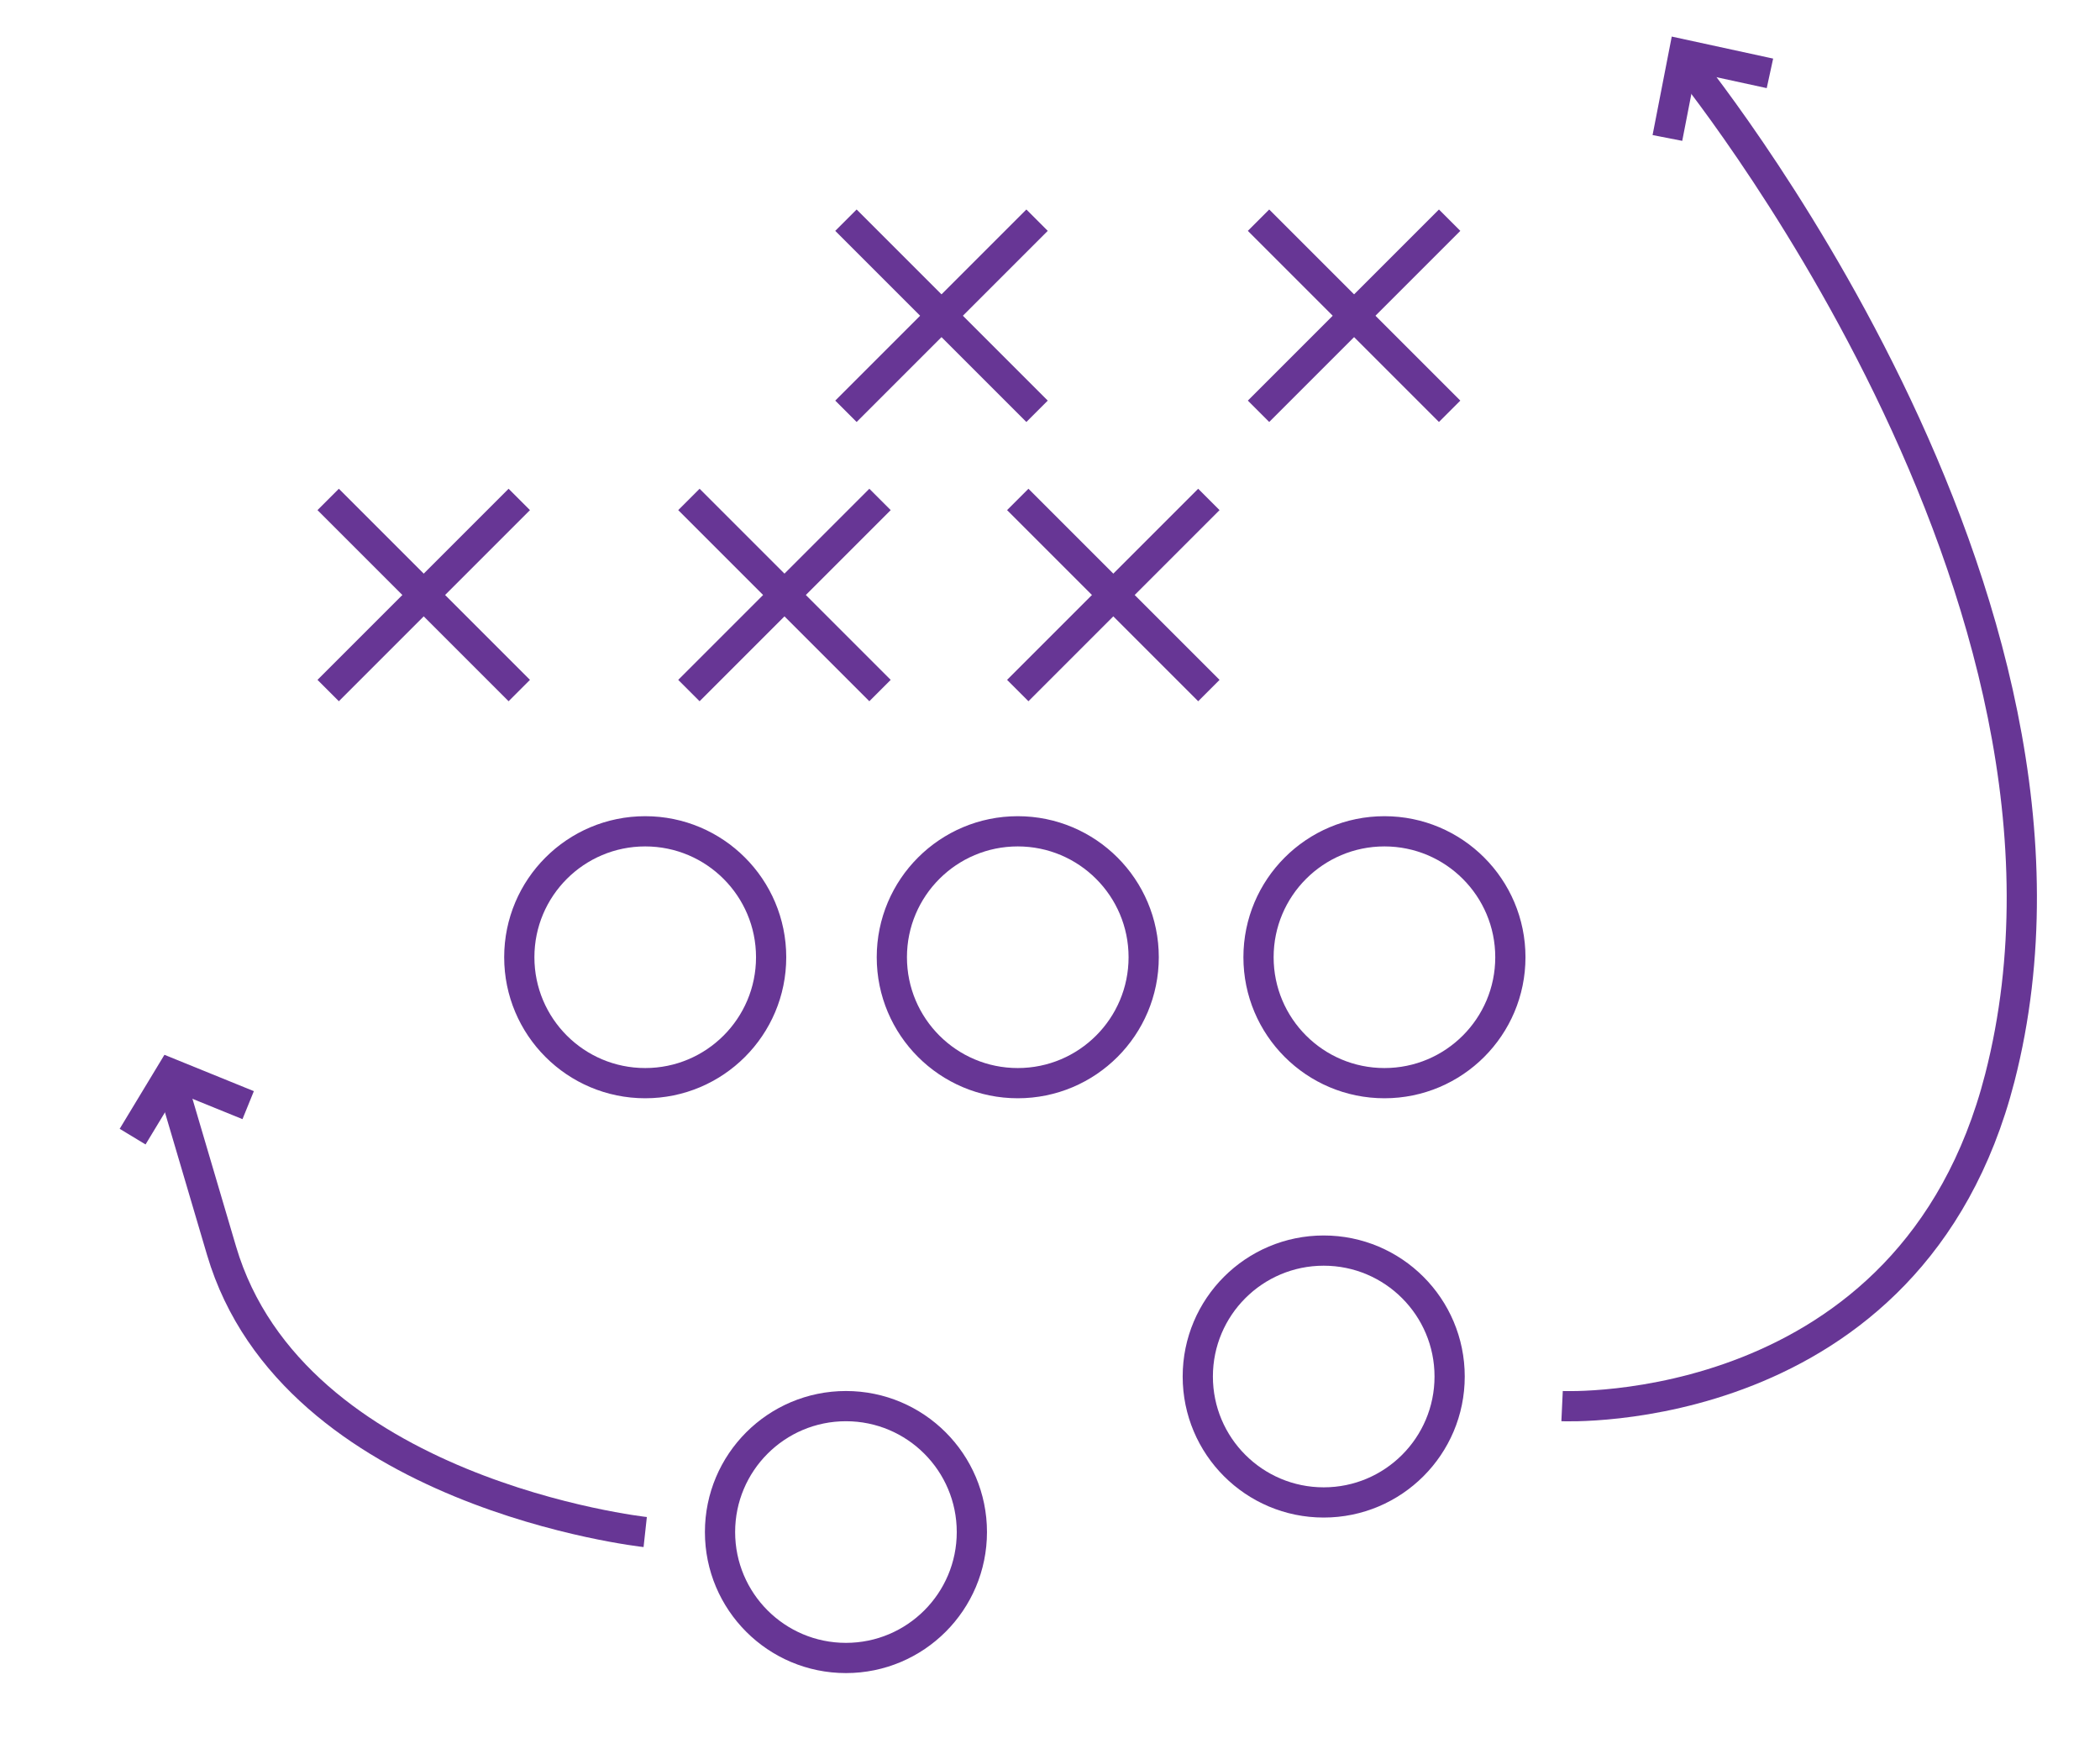 <?xml version="1.0" encoding="utf-8"?>
<!-- Generator: Adobe Illustrator 16.0.0, SVG Export Plug-In . SVG Version: 6.00 Build 0)  -->
<!DOCTYPE svg PUBLIC "-//W3C//DTD SVG 1.1//EN" "http://www.w3.org/Graphics/SVG/1.1/DTD/svg11.dtd">
<svg version="1.1" id="Layer_1" xmlns="http://www.w3.org/2000/svg" xmlns:xlink="http://www.w3.org/1999/xlink" x="0px" y="0px"
	 width="347.431px" height="290.961px" viewBox="0 0 347.431 290.961" enable-background="new 0 0 347.431 290.961"
	 xml:space="preserve">
<g>
	<line fill="none" stroke="#673695" stroke-width="5" stroke-miterlimit="10" x1="54.294" y1="82.627" x2="85.912" y2="114.245"/>
	<line fill="none" stroke="#673695" stroke-width="5" stroke-miterlimit="10" x1="85.912" y1="82.627" x2="54.294" y2="114.245"/>
</g>
<g>
	<line fill="none" stroke="#673695" stroke-width="5" stroke-miterlimit="10" x1="113.976" y1="82.627" x2="145.593" y2="114.245"/>
	<line fill="none" stroke="#673695" stroke-width="5" stroke-miterlimit="10" x1="145.593" y1="82.627" x2="113.976" y2="114.245"/>
</g>
<g>
	<line fill="none" stroke="#673695" stroke-width="5" stroke-miterlimit="10" x1="168.382" y1="82.627" x2="200" y2="114.245"/>
	<line fill="none" stroke="#673695" stroke-width="5" stroke-miterlimit="10" x1="200" y1="82.627" x2="168.382" y2="114.245"/>
</g>
<g>
	<line fill="none" stroke="#673695" stroke-width="5" stroke-miterlimit="10" x1="139.956" y1="36.426" x2="171.574" y2="68.044"/>
	<line fill="none" stroke="#673695" stroke-width="5" stroke-miterlimit="10" x1="171.574" y1="36.426" x2="139.956" y2="68.044"/>
</g>
<g>
	<line fill="none" stroke="#673695" stroke-width="5" stroke-miterlimit="10" x1="208.215" y1="36.426" x2="239.832" y2="68.044"/>
	<line fill="none" stroke="#673695" stroke-width="5" stroke-miterlimit="10" x1="239.832" y1="36.426" x2="208.215" y2="68.044"/>
</g>
<circle fill="none" stroke="#673695" stroke-width="5" stroke-miterlimit="10" cx="106.746" cy="158.364" r="20.833"/>
<circle fill="none" stroke="#673695" stroke-width="5" stroke-miterlimit="10" cx="168.382" cy="158.364" r="20.833"/>
<circle fill="none" stroke="#673695" stroke-width="5" stroke-miterlimit="10" cx="229.047" cy="158.364" r="20.833"/>
<circle fill="none" stroke="#673695" stroke-width="5" stroke-miterlimit="10" cx="218.999" cy="227.73" r="20.833"/>
<circle fill="none" stroke="#673695" stroke-width="5" stroke-miterlimit="10" cx="139.956" cy="253.461" r="20.833"/>
<g>
	<path fill="none" stroke="#673695" stroke-width="5" stroke-miterlimit="10" d="M28.24,178.42c0,0,0,0,8.408,28.477
		c11.87,40.204,70.098,46.564,70.098,46.564"/>
	<polyline fill="none" stroke="#673695" stroke-width="5" stroke-miterlimit="10" points="21.94,188.044 28.24,177.625 
		41.058,182.835 	"/>
</g>
<g>
	<path fill="none" stroke="#673695" stroke-width="5" stroke-miterlimit="10" d="M278.546,9.829c0,0,72.808,88.607,52.313,168.477
		c-14.627,57.005-72.423,54.321-72.423,54.321"/>
	<polyline fill="none" stroke="#673695" stroke-width="5" stroke-miterlimit="10" points="292.824,12.137 278.546,9.035 
		275.861,22.824 	"/>
</g>
</svg>
